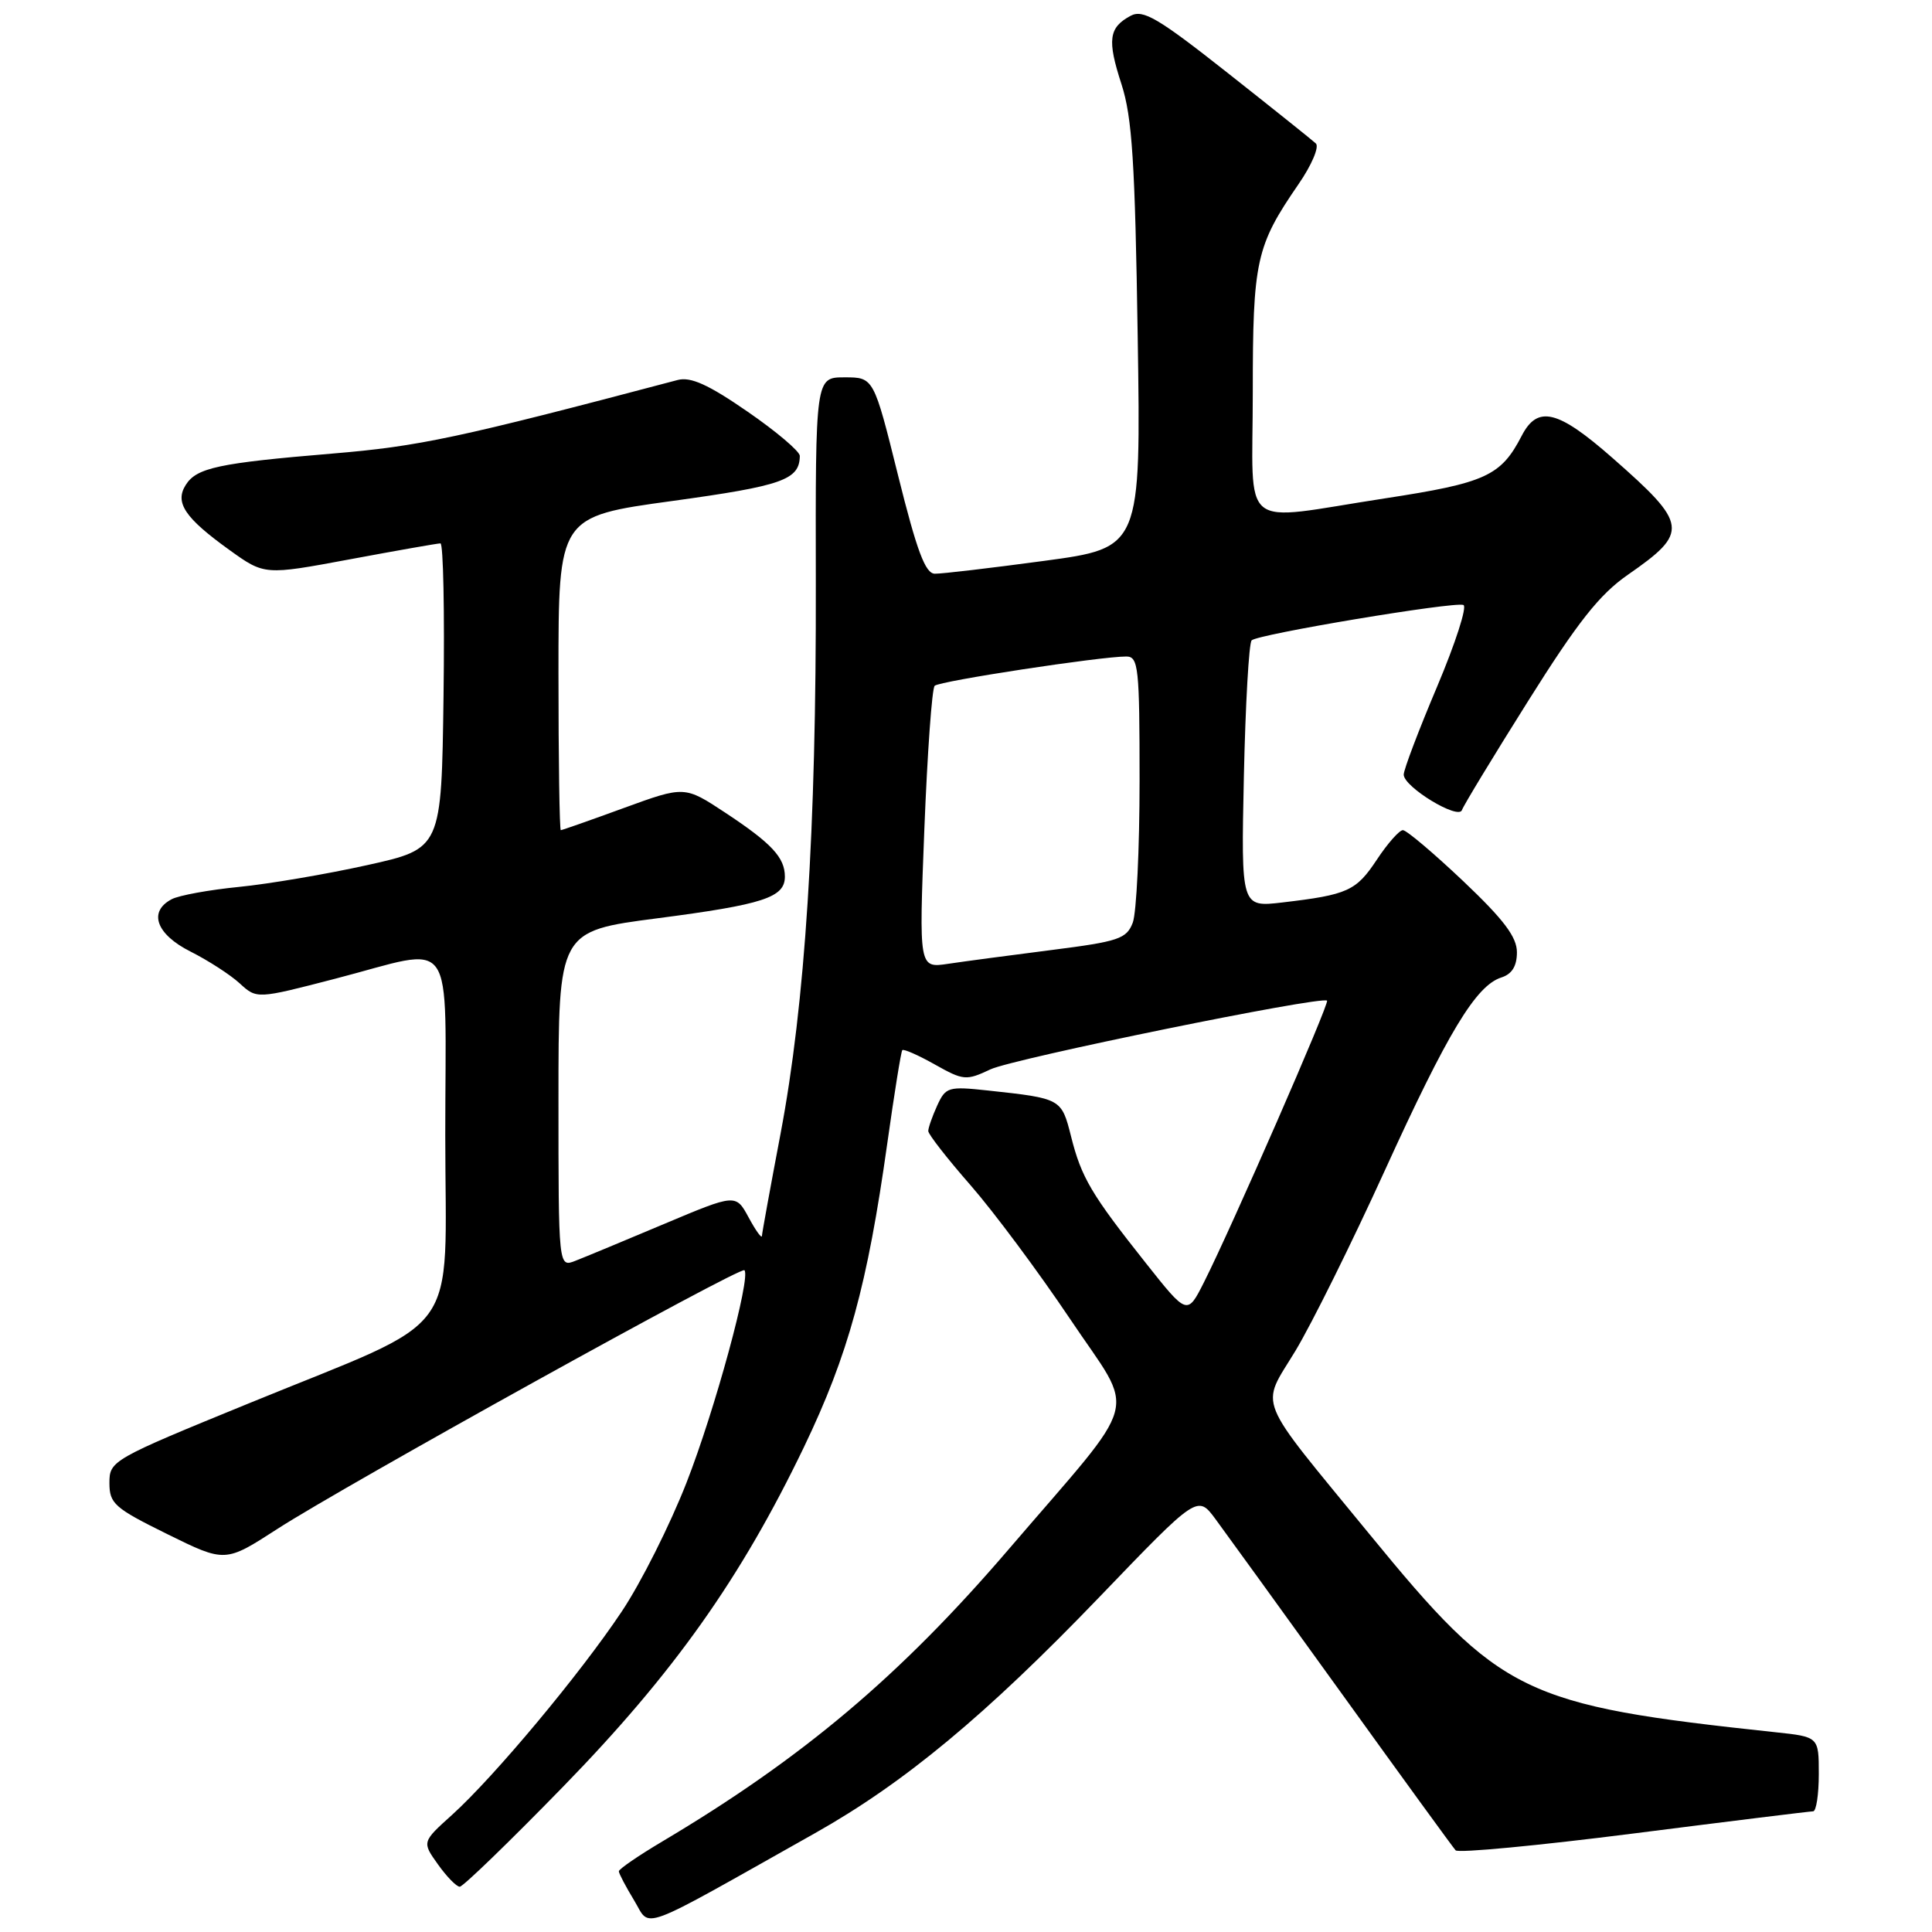<?xml version="1.0" encoding="UTF-8" standalone="no"?>
<!DOCTYPE svg PUBLIC "-//W3C//DTD SVG 1.1//EN" "http://www.w3.org/Graphics/SVG/1.1/DTD/svg11.dtd" >
<svg xmlns="http://www.w3.org/2000/svg" xmlns:xlink="http://www.w3.org/1999/xlink" version="1.1" viewBox="0 0 256 256">
 <g >
 <path fill="currentColor"
d=" M 108.00 242.90 C 119.84 236.23 130.60 227.30 145.72 211.57 C 158.68 198.08 158.68 198.08 161.06 201.29 C 162.37 203.06 169.92 213.50 177.85 224.50 C 185.77 235.50 192.54 244.81 192.88 245.18 C 193.22 245.56 203.85 244.55 216.50 242.94 C 229.15 241.33 239.84 240.01 240.25 240.01 C 240.66 240.00 241.00 237.78 241.00 235.07 C 241.00 230.14 241.00 230.14 235.25 229.53 C 201.77 225.95 198.87 224.54 181.50 203.33 C 166.14 184.58 166.99 186.70 171.66 178.98 C 173.81 175.41 179.13 164.68 183.48 155.13 C 191.84 136.78 195.58 130.59 198.94 129.52 C 200.35 129.07 201.00 128.01 201.00 126.18 C 201.00 124.16 199.26 121.85 193.88 116.75 C 189.96 113.04 186.37 110.00 185.89 110.00 C 185.42 110.00 183.86 111.76 182.44 113.91 C 179.69 118.06 178.59 118.56 169.93 119.58 C 164.45 120.22 164.45 120.22 164.82 102.86 C 165.03 93.31 165.49 85.21 165.85 84.85 C 166.66 84.04 192.64 79.70 193.91 80.16 C 194.43 80.35 192.86 85.21 190.43 90.97 C 187.99 96.73 186.00 101.98 186.00 102.64 C 186.00 104.28 193.27 108.69 193.72 107.33 C 193.92 106.74 197.86 100.24 202.49 92.88 C 209.06 82.42 211.94 78.77 215.70 76.16 C 223.84 70.51 223.70 69.49 213.65 60.67 C 206.41 54.31 203.74 53.66 201.63 57.75 C 198.88 63.07 196.87 63.99 183.49 66.04 C 163.87 69.05 166.00 70.77 166.00 51.97 C 166.00 34.53 166.42 32.61 172.05 24.42 C 173.80 21.89 174.83 19.46 174.36 19.01 C 173.89 18.57 168.61 14.35 162.63 9.63 C 153.43 2.37 151.46 1.22 149.82 2.09 C 146.91 3.65 146.69 5.28 148.60 11.15 C 150.02 15.54 150.40 21.51 150.75 44.54 C 151.18 72.59 151.18 72.59 138.34 74.32 C 131.28 75.27 124.76 76.04 123.87 76.02 C 122.61 76.01 121.49 73.01 119.00 63.00 C 115.77 50.00 115.77 50.00 111.91 50.00 C 108.05 50.00 108.05 50.00 108.10 77.29 C 108.17 110.02 106.69 133.03 103.42 150.26 C 102.09 157.27 100.98 163.35 100.96 163.76 C 100.94 164.17 100.15 163.08 99.21 161.34 C 97.50 158.18 97.50 158.18 88.00 162.18 C 82.78 164.38 77.49 166.58 76.25 167.06 C 74.00 167.95 74.00 167.95 74.00 145.67 C 74.00 123.38 74.00 123.38 87.09 121.68 C 101.17 119.85 104.00 118.92 104.00 116.16 C 104.00 113.62 102.24 111.74 96.11 107.69 C 90.71 104.13 90.71 104.13 82.67 107.06 C 78.24 108.68 74.48 110.00 74.31 110.00 C 74.14 110.00 74.00 100.65 74.00 89.22 C 74.00 68.45 74.00 68.45 89.10 66.38 C 103.69 64.37 105.94 63.58 105.98 60.41 C 105.99 59.82 102.87 57.17 99.05 54.54 C 93.87 50.96 91.52 49.90 89.80 50.35 C 60.60 58.07 55.56 59.14 44.04 60.10 C 28.95 61.36 26.04 61.98 24.61 64.26 C 23.13 66.60 24.49 68.62 30.38 72.86 C 35.05 76.22 35.05 76.22 46.37 74.11 C 52.59 72.95 57.99 72.00 58.36 72.00 C 58.74 72.00 58.92 81.10 58.77 92.23 C 58.50 112.45 58.50 112.45 48.67 114.63 C 43.27 115.83 35.62 117.13 31.67 117.52 C 27.73 117.91 23.71 118.64 22.75 119.15 C 19.61 120.80 20.69 123.80 25.25 126.09 C 27.59 127.27 30.52 129.16 31.76 130.30 C 34.03 132.38 34.03 132.38 44.40 129.69 C 60.69 125.47 59.00 123.07 59.00 150.40 C 59.00 177.92 61.74 174.17 33.00 185.94 C 14.80 193.38 14.50 193.56 14.50 196.50 C 14.50 199.24 15.16 199.82 22.17 203.28 C 29.84 207.06 29.84 207.06 36.74 202.60 C 45.68 196.82 98.11 167.77 98.64 168.31 C 99.53 169.20 94.73 186.85 90.97 196.45 C 88.78 202.06 84.91 209.77 82.36 213.57 C 76.87 221.80 65.52 235.39 59.92 240.46 C 55.91 244.07 55.91 244.07 58.03 247.04 C 59.19 248.67 60.49 250.00 60.92 250.00 C 61.35 250.00 67.51 244.04 74.61 236.75 C 89.26 221.71 98.16 209.15 106.54 191.72 C 112.40 179.51 114.94 170.25 117.57 151.50 C 118.50 144.90 119.39 139.34 119.56 139.15 C 119.73 138.96 121.67 139.81 123.87 141.05 C 127.66 143.18 128.03 143.21 131.23 141.70 C 134.22 140.28 175.00 131.95 175.84 132.59 C 176.21 132.87 163.16 162.72 159.54 169.89 C 157.32 174.29 157.32 174.29 151.85 167.39 C 144.60 158.25 143.29 156.04 141.92 150.58 C 140.65 145.56 140.63 145.55 130.93 144.50 C 125.65 143.93 125.31 144.03 124.18 146.50 C 123.53 147.93 123.00 149.44 123.00 149.87 C 123.00 150.30 125.53 153.54 128.62 157.07 C 131.71 160.61 137.63 168.57 141.79 174.77 C 150.59 187.91 151.52 184.45 133.61 205.34 C 119.27 222.06 106.36 232.95 87.75 244.01 C 84.59 245.89 82.00 247.66 82.00 247.96 C 82.01 248.26 82.92 249.99 84.03 251.82 C 86.30 255.54 84.03 256.39 108.00 242.90 Z  M 122.48 109.90 C 122.88 99.78 123.49 91.21 123.85 90.87 C 124.49 90.24 145.87 86.98 149.25 86.99 C 150.85 87.00 151.00 88.45 151.00 103.43 C 151.00 112.47 150.59 120.94 150.10 122.25 C 149.28 124.40 148.24 124.75 139.35 125.88 C 133.93 126.57 127.76 127.39 125.63 127.71 C 121.76 128.29 121.76 128.29 122.48 109.90 Z "/>
</g>
</svg>